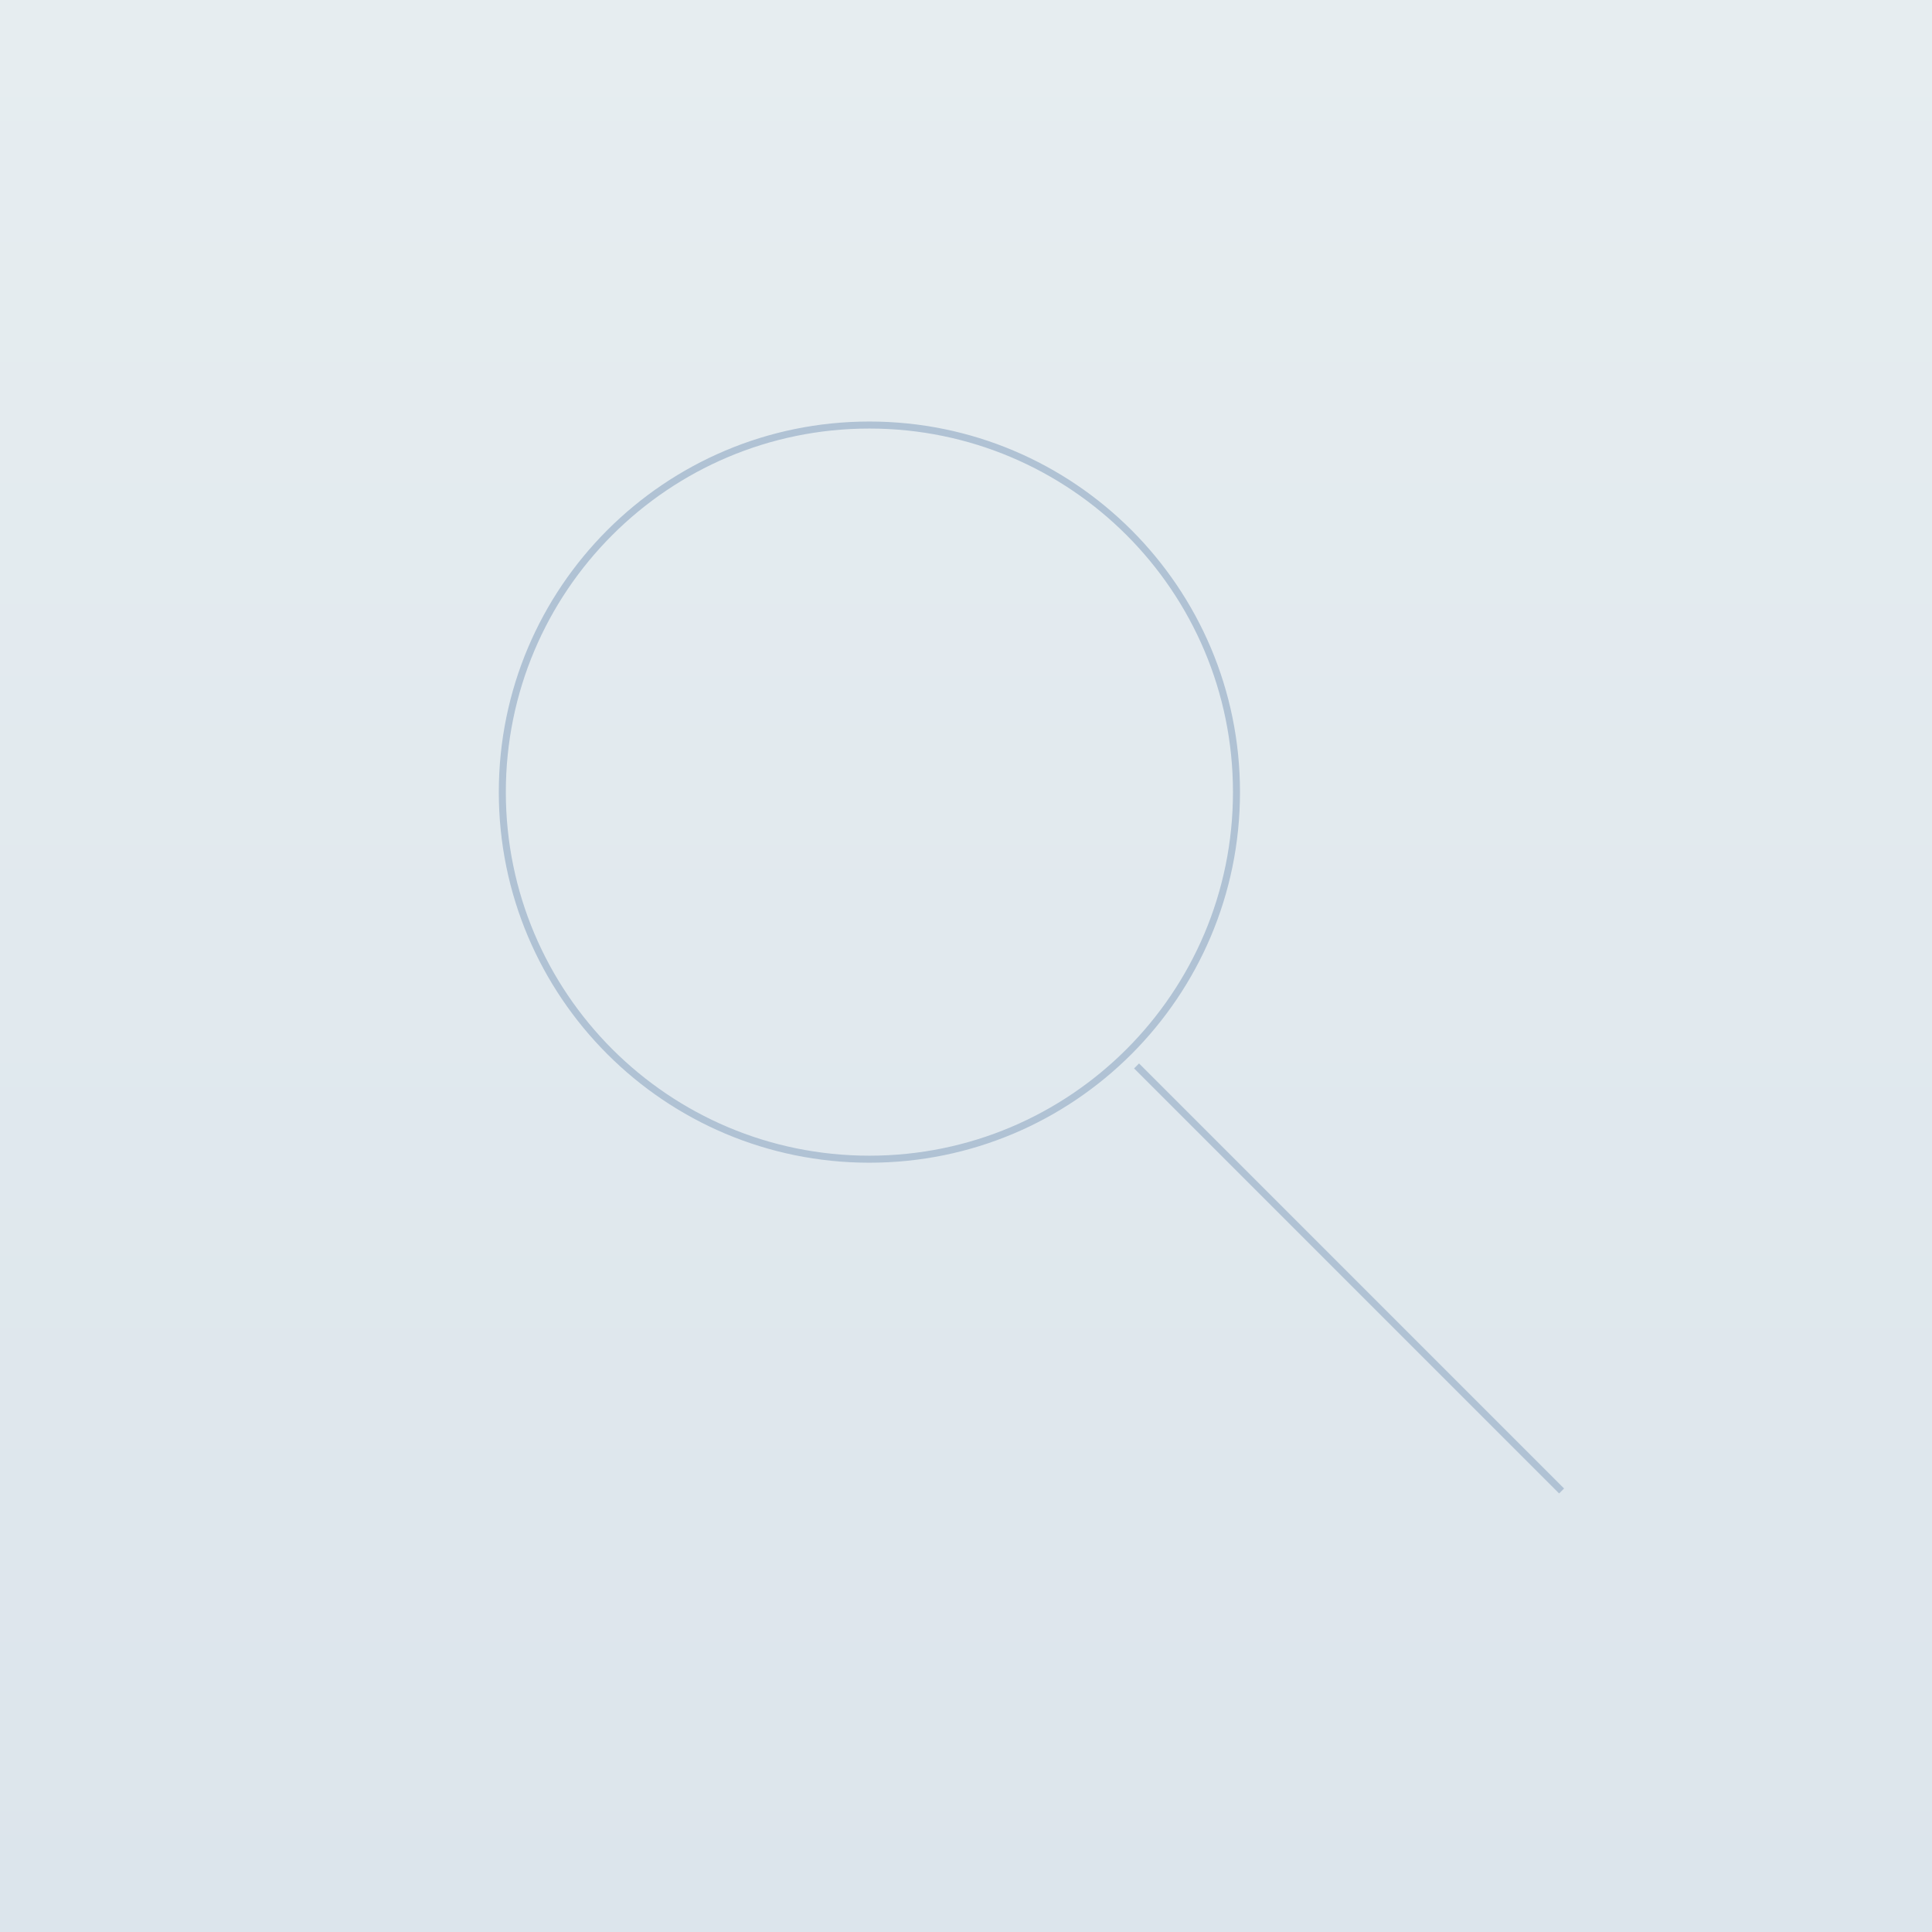 <svg width="275" height="275" viewBox="0 0 275 275" fill="none" xmlns="http://www.w3.org/2000/svg">
<rect x="0" y="0" width="275" height="275" fill="#333333" stroke="none"/>
<path d="M275 0H0V275H275V0Z" fill="url(#paint0_linear)"/>
<path d="M123.75 165C152.607 165 176 141.607 176 112.75C176 83.893 152.607 60.5 123.75 60.5C94.893 60.5 71.5 83.893 71.5 112.75C71.5 141.607 94.893 165 123.75 165Z" stroke="#B0C2D4" strokeWidth="14"/>
<path d="M161.778 151.723L222.278 212.223" stroke="#B0C2D4" strokeWidth="14"/>
<defs>
<linearGradient id="paint0_linear" x1="137.5" y1="0" x2="137.5" y2="275" gradientUnits="userSpaceOnUse">
<stop stop-color="#E6EDF0"/>
<stop offset="1" stop-color="#DCE5EC"/>
</linearGradient>
</defs>
</svg>
